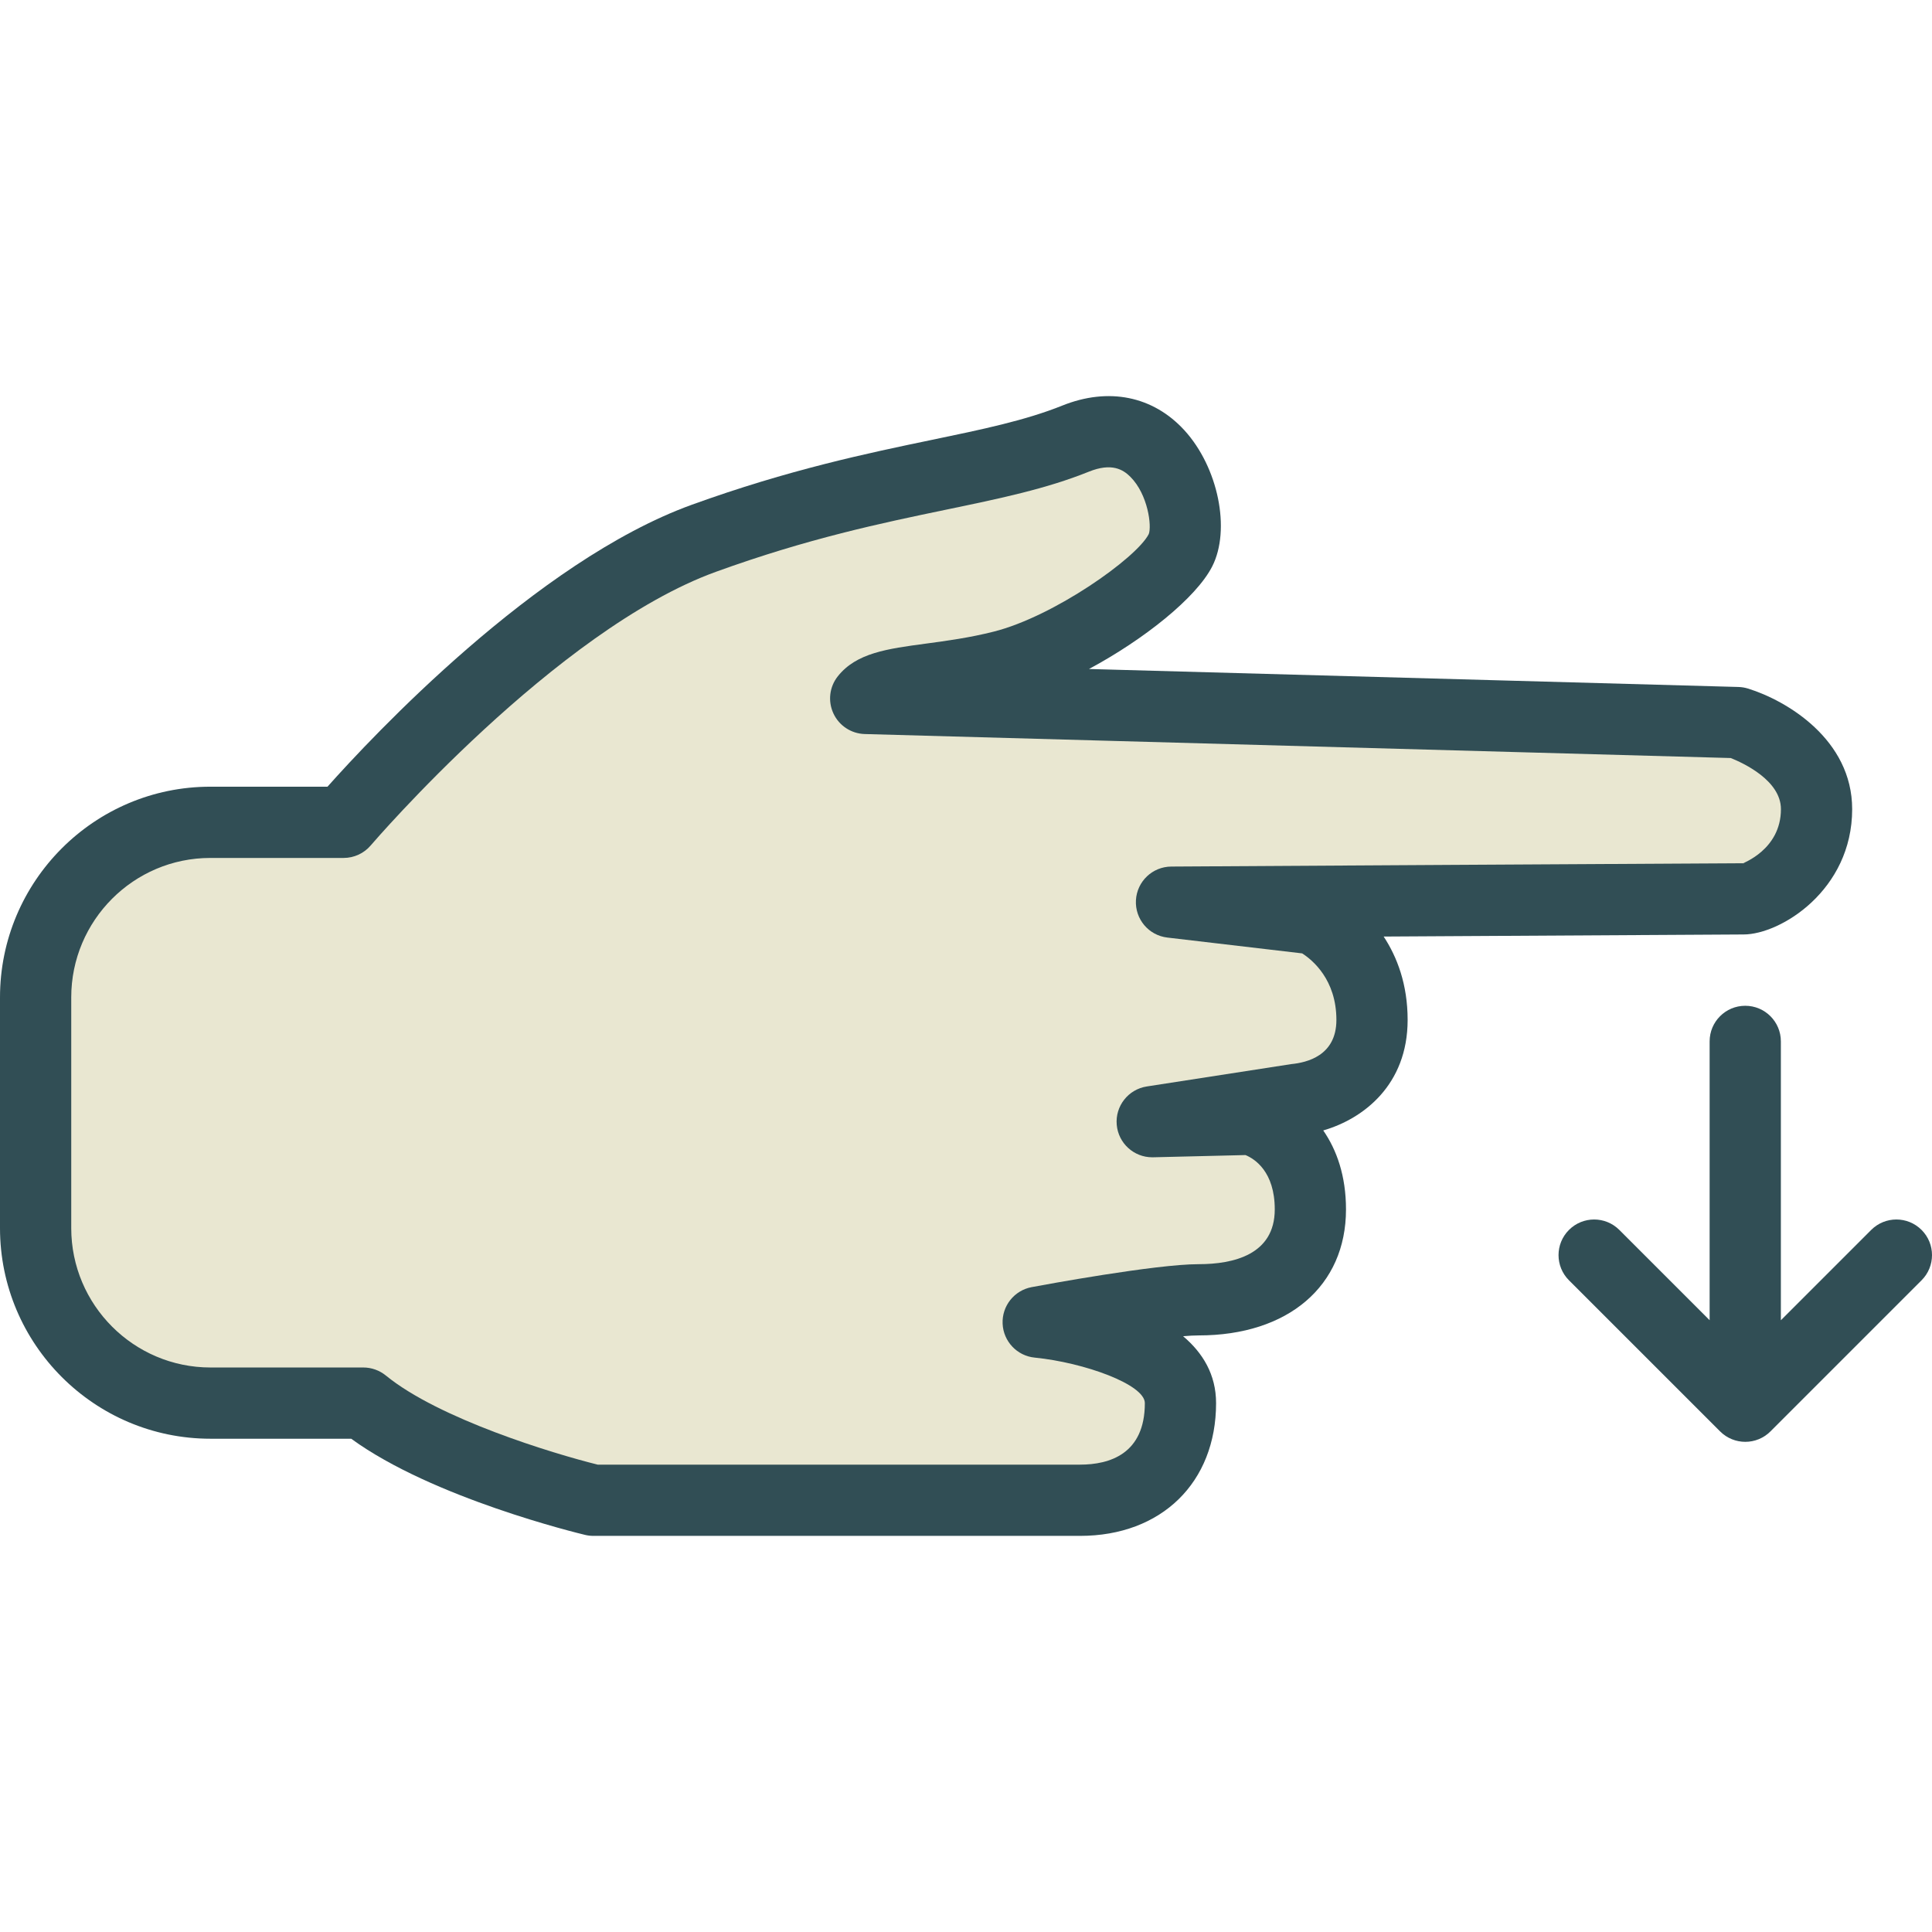 <?xml version="1.0" encoding="iso-8859-1"?>
<!-- Generator: Adobe Illustrator 19.0.0, SVG Export Plug-In . SVG Version: 6.00 Build 0)  -->
<svg version="1.1" id="Layer_1" xmlns="http://www.w3.org/2000/svg" xmlns:xlink="http://www.w3.org/1999/xlink" x="0px" y="0px"
	 viewBox="0 0 512 512" style="enable-background:new 0 0 512 512;" xml:space="preserve">
<path style="fill:#314E55;" d="M462.066,247.643c9.771,0,28.779-11.716,28.779-33.204c0-18.473-17.339-28.779-27.59-31.959
	c-0.82-0.258-1.668-0.396-2.535-0.424l-172.129-4.766c14.565-7.817,28.392-18.833,32.65-27.166
	c4.978-9.753,1.604-26.281-7.365-36.098c-8.305-9.071-20.105-11.467-32.374-6.536c-9.762,3.927-21.229,6.314-34.503,9.071
	c-16.934,3.521-38.006,7.909-63.706,17.219c-41.297,14.961-84.908,61.678-96.504,74.703H55.733C25,208.485,0,233.53,0,264.319
	v61.134c0,30.779,25.018,55.825,55.779,55.825h37.296c21.524,15.707,60.286,25.082,61.992,25.488
	c0.719,0.175,1.456,0.258,2.194,0.258h128.97c21.561,0,36.043-14.141,36.043-35.186c0-7.605-3.567-13.366-8.739-17.726
	c1.613-0.138,3.014-0.212,4.13-0.212c23.718,0,39.039-13.108,39.039-33.388c0-8.969-2.498-15.827-6.029-20.934
	c10.601-3.06,22.363-12.048,22.363-29.286c0-9.43-2.793-16.685-6.351-22.096C408.803,247.938,459.604,247.643,462.066,247.643z"/>
<path style="fill:#E9E7D1;" d="M309.359,248.464l35.729,4.194c2.719,1.742,9.071,6.95,9.071,17.634
	c0,9.532-7.9,11.311-11.965,11.707l-38.292,5.927c-4.913,0.765-8.398,5.208-7.955,10.168c0.433,4.876,4.526,8.6,9.402,8.6
	c0.074,0,0.147,0,0.231,0l24.492-0.59c2.433,1.014,7.753,4.379,7.753,14.408c0,11.993-10.96,14.509-20.16,14.509
	c-11.431,0-40.947,5.466-44.274,6.084c-4.609,0.867-7.891,4.996-7.688,9.688s3.826,8.527,8.499,8.988
	c13.145,1.309,29.194,7.126,29.194,12.057c0,13.477-9.338,16.307-17.164,16.307H158.394c-11.845-2.941-42.09-12.131-56.138-23.617
	c-1.687-1.373-3.798-2.129-5.973-2.129H55.779c-20.344,0-36.9-16.574-36.9-36.946v-61.134c0-20.381,16.528-36.955,36.854-36.955
	h35.333c2.765,0,5.393-1.217,7.181-3.318c0.488-0.572,49.059-57.143,91.48-72.51c24.428-8.859,43.915-12.915,61.116-16.491
	c14.159-2.941,26.391-5.485,37.702-10.038c6.075-2.452,9.098-0.562,11.025,1.364c4.692,4.71,5.688,13.108,4.858,15.173
	c-3.254,6.37-25.193,21.838-41.057,25.838c-6.444,1.632-12.564,2.452-17.966,3.18c-10.315,1.383-18.455,2.471-23.368,8.656
	c-2.231,2.793-2.682,6.609-1.171,9.854c1.503,3.245,4.72,5.356,8.296,5.457l229.503,6.36c3.309,1.318,13.301,5.936,13.301,13.551
	c0,10.831-10.315,14.297-9.909,14.325c-4.498,0-151.656,0.885-151.656,0.885c-4.987,0.028-9.089,3.936-9.366,8.914
	C300.758,243.55,304.4,247.883,309.359,248.464z"/>
<path style="fill:#314E55;" d="M509.235,325.942c-3.687-3.687-9.661-3.687-13.348,0l-23.939,23.939v-73.901
	c0-5.217-4.222-9.439-9.439-9.439c-5.217,0-9.439,4.222-9.439,9.439v73.886l-23.93-23.924c-3.687-3.687-9.661-3.687-13.348,0
	c-3.687,3.687-3.687,9.661,0,13.348l40.053,40.043c1.844,1.844,4.259,2.766,6.674,2.766s4.83-0.922,6.674-2.766l40.043-40.043
	C512.922,335.602,512.922,329.629,509.235,325.942z"/>
<g>
</g>
<g>
</g>
<g>
</g>
<g>
</g>
<g>
</g>
<g>
</g>
<g>
</g>
<g>
</g>
<g>
</g>
<g>
</g>
<g>
</g>
<g>
</g>
<g>
</g>
<g>
</g>
<g>
</g>
</svg>
